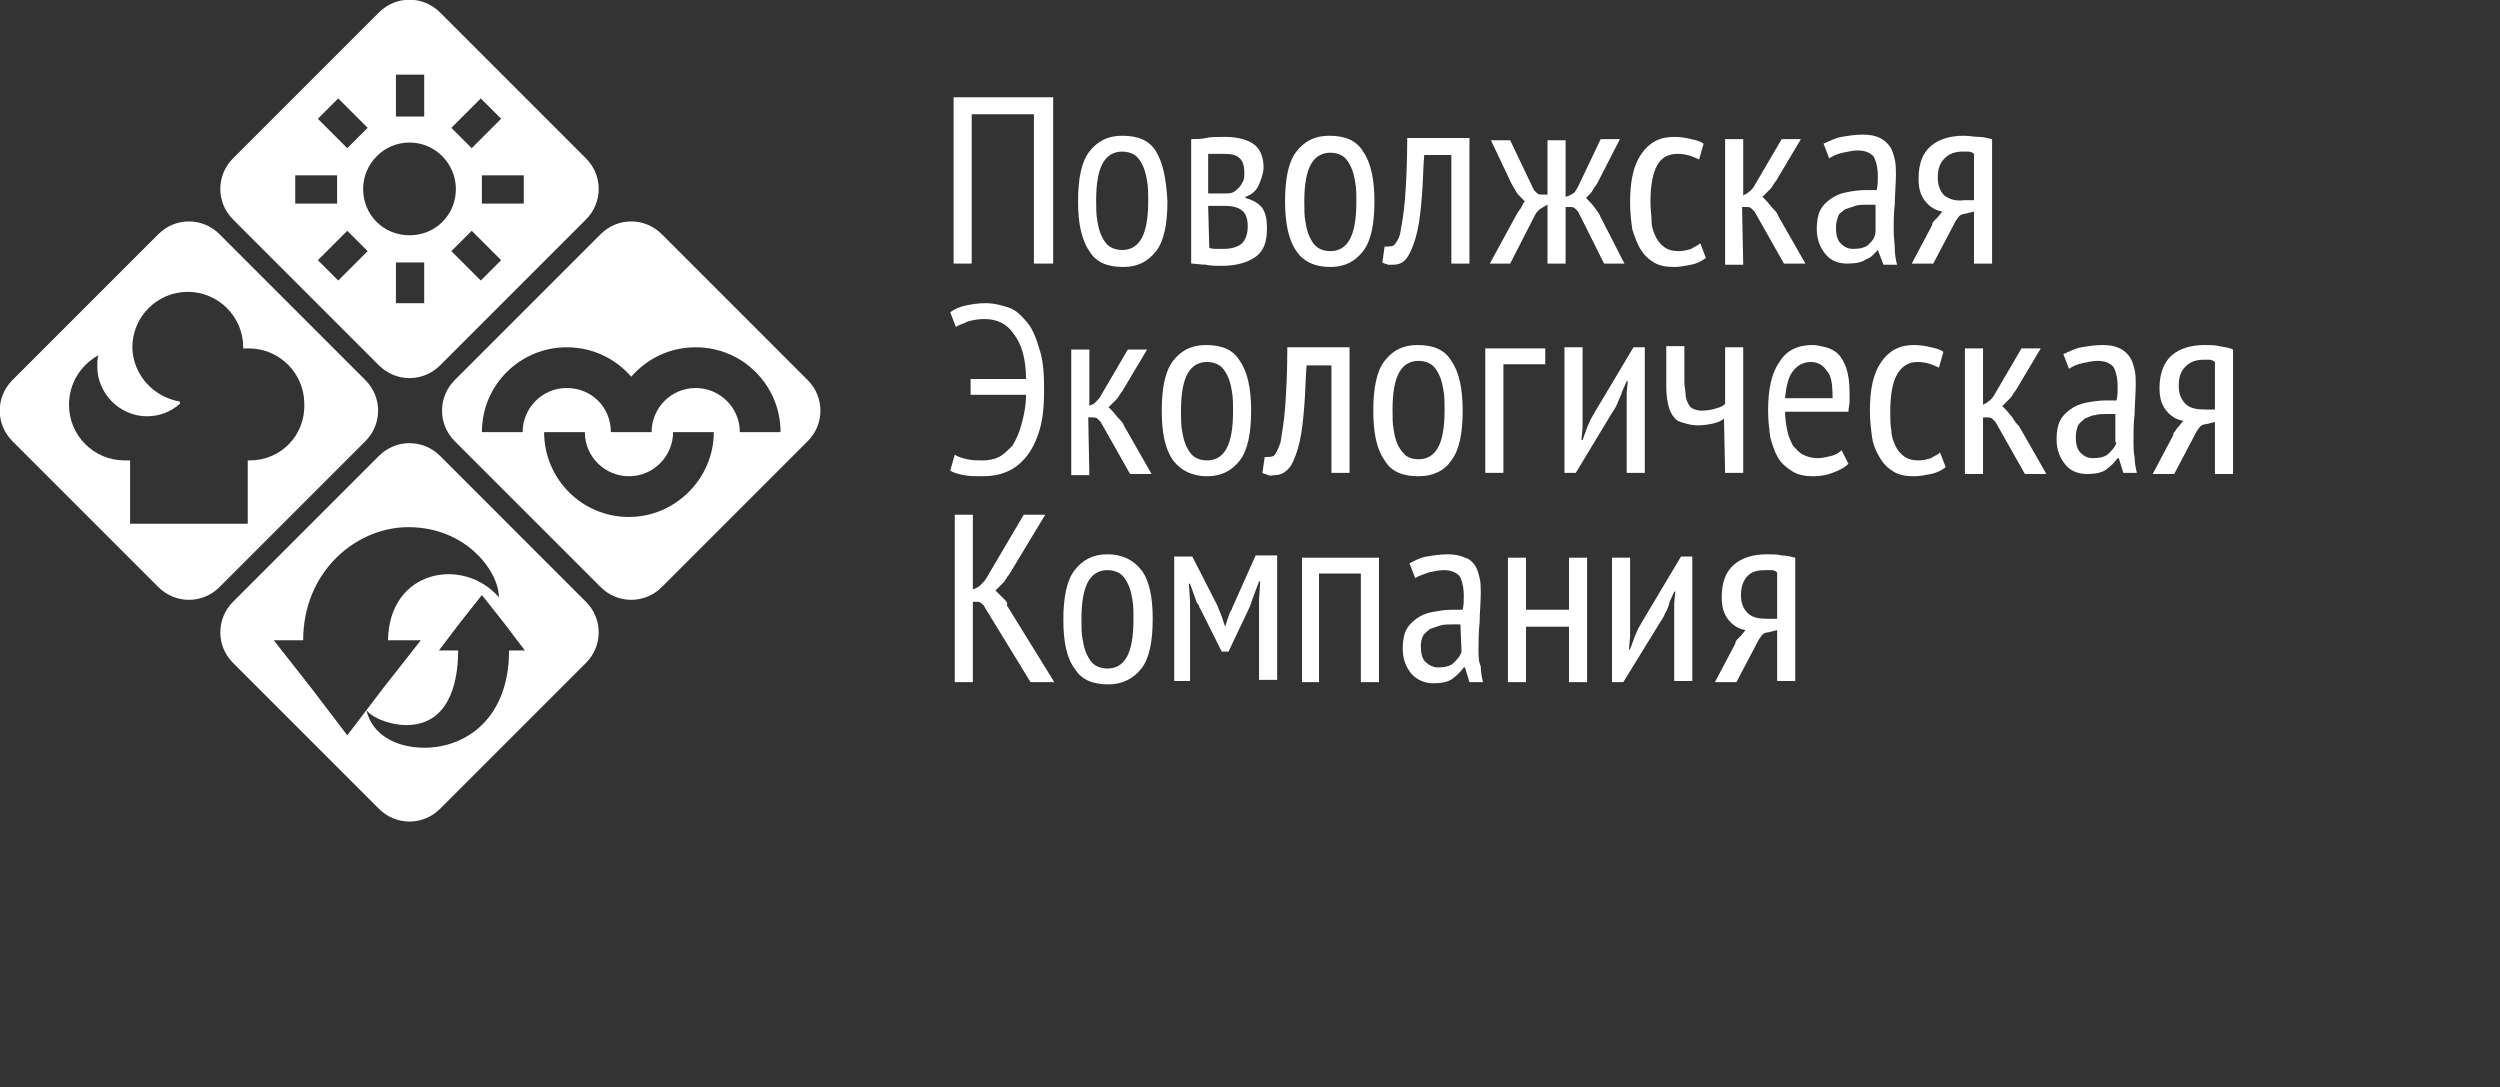 <?xml version="1.0" encoding="utf-8"?>
<!-- Generator: Adobe Illustrator 19.1.0, SVG Export Plug-In . SVG Version: 6.00 Build 0)  -->
<svg version="1.1" id="Слой_1" xmlns="http://www.w3.org/2000/svg" xmlns:xlink="http://www.w3.org/1999/xlink" x="0px" y="0px"
	 viewBox="-187 372.8 221 96.1" style="enable-background:new -187 372.8 221 96.1;" xml:space="preserve">
<rect x="-187" y="372.8" width="221" height="96.1" fill="#333333" stroke="none"/>
<style type="text/css">
	.st0{fill:#FFFFFF;}
</style>
<g id="ECO-logo">
	<path class="st0" d="M-33,391.1h0.4c0.1,0,0.3,0,0.4,0.1c0.1,0.1,0.2,0.2,0.3,0.3l2.6,4.6h1.9l-2.4-4.2c-0.1-0.3-0.3-0.5-0.5-0.7
		c-0.2-0.2-0.4-0.5-0.6-0.7l-0.3-0.3l0.1-0.1c0.2-0.2,0.4-0.4,0.6-0.6c0.2-0.2,0.3-0.5,0.5-0.7l2.2-3.7h-1.7l-2.4,4.1
		c-0.1,0.2-0.2,0.3-0.4,0.5c-0.2,0.1-0.3,0.3-0.5,0.3l-0.1,0.1v-5h-1.6v11.1h1.6L-33,391.1L-33,391.1z"/>
	<path class="st0" d="M-43.6,407.4l0.4-0.9h0.1l-0.1,1c0,0.2,0,0.4,0,0.7s0,0.4,0,0.7v5.7h1.6v-11.1h-1l-3.4,5.7
		c-0.1,0.2-0.3,0.5-0.4,0.7c-0.1,0.2-0.2,0.5-0.3,0.7l-0.4,1.1h-0.1l0.1-1.1c0-0.2,0-0.3,0-0.5c0-0.2,0-0.3,0-0.5v-6.1h-1.6v11.1h1
		l3.2-5.3c0.2-0.3,0.4-0.6,0.5-0.9C-43.9,408.1-43.7,407.8-43.6,407.4z"/>
	<path class="st0" d="M9.2,403.4c-0.4-0.1-0.8-0.1-1.3-0.1c-1.2,0-2.2,0.3-2.9,0.9c-0.7,0.6-1.1,1.6-1.1,2.9c0,0.9,0.2,1.5,0.6,2
		c0.4,0.5,0.9,0.8,1.5,0.9l-0.4,0.5c-0.1,0.1-0.2,0.2-0.3,0.4c-0.1,0.1-0.2,0.2-0.2,0.4l-1.8,3.4h1.9l2-3.8c0.1-0.1,0.2-0.3,0.3-0.4
		c0.1-0.1,0.3-0.2,0.5-0.2l0.8-0.2v4.6h1.6v-11C10,403.5,9.6,403.5,9.2,403.4z M8.8,409l-0.9,0c-0.7,0-1.3-0.1-1.7-0.5
		c-0.4-0.4-0.6-0.9-0.6-1.6c0-0.8,0.2-1.3,0.6-1.7c0.4-0.4,0.9-0.6,1.6-0.6c0.1,0,0.3,0,0.5,0c0.2,0,0.4,0.1,0.5,0.2L8.8,409
		L8.8,409z"/>
	<path class="st0" d="M-12.5,391.5v4.6h1.6v-11c-0.4-0.1-0.8-0.2-1.2-0.2s-0.8-0.1-1.3-0.1c-1.2,0-2.2,0.3-2.9,0.9
		c-0.7,0.6-1.1,1.5-1.1,2.9c0,0.9,0.2,1.5,0.6,2c0.4,0.5,0.9,0.8,1.5,0.9l-0.4,0.5c-0.1,0.1-0.2,0.2-0.3,0.3
		c-0.1,0.1-0.2,0.2-0.2,0.4l-1.8,3.4h1.9l2-3.8c0.1-0.1,0.2-0.3,0.3-0.4c0.1-0.1,0.3-0.2,0.5-0.2L-12.5,391.5z M-15.1,390.1
		c-0.4-0.4-0.6-0.9-0.6-1.6c0-0.8,0.2-1.3,0.6-1.7c0.4-0.4,0.9-0.6,1.6-0.6c0.1,0,0.3,0,0.5,0c0.2,0,0.4,0.1,0.5,0.2v4.1l-0.9,0
		C-14.1,390.6-14.7,390.4-15.1,390.1z"/>
	<path class="st0" d="M-84.8,386.2c-0.6-1-1.6-1.4-3-1.4c-1.3,0-2.2,0.5-2.9,1.4c-0.7,0.9-1,2.4-1,4.4c0,1.9,0.3,3.4,1,4.4
		c0.6,1,1.6,1.4,3,1.4c1.3,0,2.2-0.5,2.9-1.4c0.7-0.9,1-2.4,1-4.4C-83.9,388.6-84.2,387.2-84.8,386.2z M-86.1,393.9
		c-0.4,0.7-1,1-1.7,1c-0.4,0-0.8-0.1-1.1-0.3c-0.3-0.2-0.5-0.5-0.7-0.9c-0.2-0.4-0.3-0.8-0.4-1.4s-0.1-1.1-0.1-1.8
		c0-1.5,0.2-2.6,0.6-3.3c0.4-0.7,1-1,1.7-1c0.4,0,0.8,0.1,1.1,0.3c0.3,0.2,0.5,0.5,0.7,0.9c0.2,0.4,0.3,0.8,0.4,1.4
		c0.1,0.5,0.1,1.1,0.1,1.8C-85.5,392.1-85.7,393.2-86.1,393.9z"/>
	<path class="st0" d="M-79,396.3c1.3,0,2.3-0.3,3-0.8c0.7-0.5,1-1.3,1-2.5c0-0.8-0.1-1.3-0.4-1.8c-0.3-0.4-0.8-0.7-1.5-0.9v-0.1
		c0.6-0.2,1-0.6,1.2-1.1c0.2-0.5,0.4-1,0.4-1.5c0-0.9-0.3-1.6-0.8-2c-0.5-0.4-1.4-0.7-2.6-0.7c-0.7,0-1.3,0-1.7,0.1
		s-0.9,0.1-1.3,0.1v11c0.4,0,0.8,0.1,1.3,0.1C-80,396.3-79.5,396.3-79,396.3z M-80.2,386.4c0.2,0,0.4,0,0.6,0c0.2,0,0.5,0,0.8,0
		c0.7,0,1.1,0.1,1.4,0.4c0.3,0.3,0.4,0.7,0.4,1.3c0,0.2,0,0.5-0.1,0.7c-0.1,0.2-0.2,0.4-0.4,0.6c-0.2,0.2-0.3,0.3-0.5,0.4
		c-0.2,0.1-0.4,0.1-0.6,0.1h-1.6L-80.2,386.4L-80.2,386.4z M-80.2,391h1.5c0.8,0,1.3,0.2,1.6,0.5c0.3,0.3,0.4,0.8,0.4,1.3
		c0,0.7-0.2,1.2-0.5,1.5c-0.3,0.3-0.9,0.5-1.6,0.5c-0.3,0-0.5,0-0.7,0c-0.2,0-0.4,0-0.6-0.1L-80.2,391L-80.2,391z"/>
	<path class="st0" d="M-69.4,396.4c1.3,0,2.2-0.5,2.9-1.4s1-2.4,1-4.4c0-1.9-0.3-3.4-1-4.4c-0.6-1-1.6-1.4-3-1.4
		c-1.3,0-2.2,0.5-2.9,1.4c-0.7,0.9-1,2.4-1,4.4c0,1.9,0.3,3.4,1,4.4C-71.8,395.9-70.8,396.4-69.4,396.4z M-71.1,387.3
		c0.4-0.7,1-1,1.7-1c0.4,0,0.8,0.1,1.1,0.3c0.3,0.2,0.5,0.5,0.7,0.9s0.3,0.8,0.4,1.4c0.1,0.5,0.1,1.1,0.1,1.8c0,1.5-0.2,2.6-0.6,3.3
		s-1,1-1.7,1c-0.4,0-0.8-0.1-1.1-0.3s-0.5-0.5-0.7-0.9c-0.2-0.4-0.3-0.8-0.4-1.4c-0.1-0.5-0.1-1.1-0.1-1.8
		C-71.7,389.1-71.5,388-71.1,387.3z"/>
	<path class="st0" d="M-63.8,396.2c0.6,0,1-0.3,1.3-0.8c0.3-0.5,0.6-1.3,0.8-2.2c0.2-0.9,0.3-1.9,0.4-3.1c0.1-1.2,0.1-2.4,0.2-3.6
		h2.4v9.6h1.6v-11.1h-5.5c0,2.3-0.1,4.1-0.2,5.4c-0.1,1.3-0.3,2.3-0.4,2.9s-0.4,1-0.6,1.2c-0.2,0.1-0.5,0.1-0.8,0.1l-0.2,1.4
		c0.1,0.1,0.3,0.1,0.5,0.2C-64.2,396.2-64,396.2-63.8,396.2z"/>
	<path class="st0" d="M-52.5,391.1c-0.1,0.2-0.3,0.4-0.4,0.6l-2.4,4.4h1.8l2.2-4.3c0.1-0.2,0.2-0.3,0.4-0.5c0.2-0.1,0.3-0.2,0.5-0.3
		l0.2-0.1v5.2h1.6v-5h0.4c0.1,0,0.3,0,0.4,0.1c0.1,0.1,0.2,0.2,0.3,0.3l2.3,4.6h1.8l-2.1-4.1c-0.1-0.3-0.3-0.5-0.5-0.8
		c-0.2-0.3-0.4-0.5-0.6-0.7l-0.2-0.2l0.2-0.2c0.2-0.2,0.3-0.3,0.4-0.5c0.1-0.2,0.3-0.4,0.4-0.6l2-3.9h-1.7l-2,4.2
		c-0.1,0.2-0.2,0.3-0.3,0.5c-0.1,0.1-0.3,0.2-0.5,0.3l-0.3,0.1v-5h-1.6v4.8h-0.5c-0.1,0-0.3,0-0.4-0.1s-0.2-0.2-0.3-0.3l-2.1-4.4
		h-1.7l1.8,3.8c0.1,0.2,0.3,0.5,0.4,0.7s0.3,0.4,0.5,0.6l0.3,0.3l-0.1,0.1C-52.3,390.7-52.4,390.9-52.5,391.1z"/>
	<path class="st0" d="M-42,394.8c0.3,0.5,0.7,0.9,1.2,1.2c0.5,0.3,1.1,0.4,1.8,0.4c0.5,0,1-0.1,1.5-0.2c0.5-0.1,0.9-0.3,1.3-0.6
		l-0.5-1.3c-0.2,0.2-0.5,0.3-0.8,0.5c-0.3,0.1-0.7,0.2-1.1,0.2c-0.5,0-0.9-0.1-1.2-0.3c-0.3-0.2-0.6-0.5-0.8-0.9
		c-0.2-0.4-0.4-0.9-0.4-1.4s-0.1-1.1-0.1-1.7c0-1.5,0.2-2.6,0.6-3.3c0.4-0.7,1-1,1.8-1c0.7,0,1.3,0.2,1.9,0.5l0.4-1.4
		c-0.3-0.2-0.6-0.3-1.1-0.4c-0.4-0.1-0.9-0.2-1.5-0.2c-1.3,0-2.2,0.5-2.9,1.5c-0.7,1-1,2.4-1,4.3c0,0.9,0.1,1.7,0.2,2.4
		C-42.5,393.7-42.3,394.3-42,394.8z"/>
	<path class="st0" d="M-21,394.9L-21,394.9l0.5,1.3h1.2c-0.1-0.4-0.2-0.9-0.2-1.4c0-0.5-0.1-1-0.1-1.6c0-0.8,0-1.5,0.1-2.4
		c0-0.8,0.1-1.7,0.1-2.6c0-0.4,0-0.9-0.1-1.3c-0.1-0.4-0.2-0.8-0.4-1.1c-0.2-0.3-0.5-0.6-0.9-0.8c-0.4-0.2-0.9-0.3-1.5-0.3
		c-0.7,0-1.3,0.1-1.9,0.2c-0.6,0.1-1.1,0.4-1.6,0.6l0.5,1.3c0.3-0.2,0.7-0.4,1.2-0.5s0.9-0.2,1.3-0.2c0.7,0,1.1,0.2,1.4,0.5
		c0.2,0.3,0.4,0.9,0.4,1.8c0,0.4,0,0.8-0.1,1.2c-0.2,0-0.3,0-0.5,0s-0.3,0-0.4,0c-0.7,0-1.3,0.1-1.8,0.2c-0.5,0.1-1,0.3-1.4,0.6
		c-0.4,0.3-0.7,0.6-0.9,1c-0.2,0.4-0.3,1-0.3,1.6c0,1,0.3,1.7,0.8,2.3c0.5,0.6,1.2,0.8,1.9,0.8c0.7,0,1.3-0.1,1.7-0.4
		C-21.6,395.6-21.3,395.2-21,394.9z M-21.8,394.4c-0.3,0.3-0.8,0.4-1.4,0.4c-0.5,0-0.8-0.2-1.1-0.5s-0.4-0.8-0.4-1.4
		c0-0.4,0.1-0.7,0.2-1s0.4-0.4,0.6-0.6c0.3-0.1,0.6-0.2,0.9-0.3c0.3-0.1,0.7-0.1,1-0.1c0.1,0,0.3,0,0.4,0c0.1,0,0.3,0,0.4,0v2.3
		C-21.2,393.8-21.5,394.1-21.8,394.4z"/>
	<path class="st0" d="M-97.5,412.2c-0.4,0.4-0.8,0.8-1.2,1c-0.4,0.2-0.9,0.3-1.4,0.3c-0.5,0-0.9,0-1.4-0.1c-0.4-0.1-0.8-0.2-1.1-0.4
		l-0.4,1.4c0.3,0.2,0.7,0.3,1.2,0.4s1,0.1,1.6,0.1c0.8,0,1.5-0.1,2.2-0.4s1.2-0.7,1.7-1.3c0.5-0.6,0.9-1.4,1.2-2.4
		c0.3-1,0.4-2.2,0.4-3.6c0-1.4-0.1-2.6-0.4-3.5c-0.3-1-0.6-1.8-1.1-2.4c-0.5-0.6-1-1.1-1.6-1.3s-1.3-0.4-2.1-0.4
		c-0.6,0-1.2,0.1-1.7,0.2c-0.5,0.1-1,0.3-1.4,0.6l0.5,1.3c0.3-0.2,0.7-0.3,1.1-0.5c0.4-0.1,0.9-0.2,1.4-0.2c1.1,0,2,0.4,2.6,1.3
		c0.7,0.9,1.1,2.2,1.1,4h-4.9v1.4h4.9c0,1-0.2,1.9-0.4,2.6C-96.9,411.1-97.2,411.7-97.5,412.2z"/>
	<path class="st0" d="M-90.8,409.7h0.4c0.1,0,0.3,0,0.4,0.1c0.1,0.1,0.2,0.2,0.3,0.3l2.6,4.6h1.9l-2.4-4.2c-0.1-0.3-0.3-0.5-0.5-0.7
		c-0.2-0.2-0.4-0.5-0.6-0.7l-0.3-0.3l0.1-0.1c0.2-0.2,0.4-0.4,0.6-0.6c0.2-0.2,0.3-0.5,0.5-0.7l2.2-3.7h-1.7l-2.4,4.1
		c-0.1,0.2-0.2,0.3-0.4,0.5s-0.3,0.3-0.5,0.3l-0.1,0.1v-5h-1.6v11.1h1.6L-90.8,409.7L-90.8,409.7z"/>
	<path class="st0" d="M-9.1,409.7c-0.2-0.2-0.4-0.5-0.6-0.7l-0.3-0.3l0.1-0.1c0.2-0.2,0.4-0.4,0.6-0.6c0.2-0.2,0.3-0.5,0.5-0.7
		l2.2-3.7h-1.7l-2.4,4.1c-0.1,0.2-0.2,0.3-0.4,0.5c-0.2,0.1-0.3,0.3-0.5,0.3l-0.1,0.1v-5h-1.6v11.1h1.6v-5h0.4c0.1,0,0.3,0,0.4,0.1
		s0.2,0.2,0.3,0.3l2.6,4.6h1.9l-2.4-4.2C-8.8,410.2-9,409.9-9.1,409.7z"/>
	<path class="st0" d="M-80.3,414.9c1.3,0,2.2-0.5,2.9-1.4s1-2.4,1-4.4c0-1.9-0.3-3.4-1-4.4c-0.6-1-1.6-1.4-3-1.4
		c-1.3,0-2.2,0.5-2.9,1.4c-0.7,0.9-1,2.4-1,4.4c0,2,0.3,3.4,1,4.4C-82.6,414.4-81.6,414.9-80.3,414.9z M-82,405.8c0.4-0.7,1-1,1.7-1
		c0.4,0,0.8,0.1,1.1,0.3c0.3,0.2,0.5,0.5,0.7,0.9c0.2,0.4,0.3,0.8,0.4,1.4c0.1,0.5,0.1,1.1,0.1,1.8c0,1.5-0.2,2.6-0.6,3.3
		c-0.4,0.7-1,1-1.7,1c-0.4,0-0.8-0.1-1.1-0.3c-0.3-0.2-0.5-0.5-0.7-0.9c-0.2-0.4-0.3-0.8-0.4-1.4c-0.1-0.5-0.1-1.1-0.1-1.8
		C-82.6,407.6-82.4,406.5-82,405.8z"/>
	<path class="st0" d="M-69.3,405v9.6h1.6v-11.1h-5.5c0,2.3-0.1,4.1-0.2,5.4c-0.1,1.3-0.3,2.3-0.4,3c-0.2,0.6-0.4,1-0.6,1.2
		c-0.2,0.1-0.5,0.1-0.8,0.1l-0.2,1.4c0.1,0.1,0.3,0.1,0.5,0.2s0.4,0,0.6,0c0.6,0,1-0.3,1.4-0.8c0.3-0.5,0.6-1.3,0.8-2.2
		c0.2-0.9,0.3-1.9,0.4-3.1c0.1-1.2,0.1-2.4,0.2-3.6H-69.3z"/>
	<path class="st0" d="M-58.7,413.5c0.7-0.9,1-2.4,1-4.4c0-1.9-0.3-3.4-1-4.4c-0.6-1-1.6-1.4-3-1.4c-1.3,0-2.2,0.5-2.9,1.4
		c-0.7,0.9-1,2.4-1,4.4c0,2,0.3,3.4,1,4.4c0.6,1,1.6,1.4,3,1.4C-60.3,414.9-59.3,414.4-58.7,413.5z M-63.4,412.2
		c-0.2-0.4-0.3-0.8-0.4-1.4c-0.1-0.5-0.1-1.1-0.1-1.8c0-1.5,0.2-2.6,0.6-3.3s1-1,1.7-1c0.4,0,0.8,0.1,1.1,0.3
		c0.3,0.2,0.5,0.5,0.7,0.9c0.2,0.4,0.3,0.8,0.4,1.4c0.1,0.5,0.1,1.1,0.1,1.8c0,1.5-0.2,2.6-0.6,3.3c-0.4,0.7-1,1-1.7,1
		c-0.4,0-0.8-0.1-1.1-0.3C-62.9,412.9-63.2,412.6-63.4,412.2z"/>
	<polygon class="st0" points="-50.4,403.6 -55.7,403.6 -55.7,414.6 -54.1,414.6 -54.1,405 -50.4,405 	"/>
	<path class="st0" d="M-34.5,414.6h1.6v-11.1h-1.6v5c-0.2,0.2-0.4,0.3-0.8,0.4c-0.3,0.1-0.7,0.2-1.3,0.2c-0.3,0-0.6-0.1-0.8-0.2
		c-0.2-0.1-0.3-0.3-0.4-0.5c-0.1-0.2-0.2-0.5-0.2-0.8c0-0.3-0.1-0.6-0.1-1v-3.2h-1.6v3.7c0,0.6,0.1,1.2,0.2,1.6
		c0.1,0.4,0.3,0.8,0.5,1c0.2,0.3,0.5,0.4,0.9,0.5c0.3,0.1,0.7,0.2,1.2,0.2c0.6,0,1.1-0.1,1.5-0.2s0.7-0.3,0.8-0.4L-34.5,414.6
		L-34.5,414.6z"/>
	<path class="st0" d="M-24.5,404.1c-0.3-0.3-0.7-0.5-1.1-0.6s-0.8-0.2-1.2-0.2c-1.3,0-2.3,0.5-2.9,1.5c-0.7,1-1,2.4-1,4.3
		c0,0.9,0.1,1.7,0.2,2.4c0.2,0.7,0.4,1.3,0.7,1.8c0.3,0.5,0.8,0.9,1.3,1.2c0.5,0.3,1.1,0.4,1.8,0.4c0.6,0,1.2-0.1,1.7-0.3
		c0.5-0.2,1-0.4,1.4-0.8l-0.6-1.2c-0.2,0.2-0.5,0.4-0.9,0.5c-0.4,0.1-0.8,0.2-1.2,0.2c-0.5,0-0.9-0.1-1.3-0.3s-0.6-0.5-0.9-0.8
		c-0.2-0.4-0.4-0.8-0.5-1.3s-0.2-1.1-0.2-1.7h5.6c0-0.3,0.1-0.6,0.1-0.9s0-0.6,0-0.8c0-0.9-0.1-1.6-0.3-2.2
		C-24,404.8-24.2,404.4-24.5,404.1z M-25,408h-4.2c0.1-1.1,0.3-1.9,0.7-2.4s0.9-0.8,1.6-0.8c0.6,0,1.1,0.3,1.4,0.8
		C-25.1,406-25,406.8-25,408z"/>
	<path class="st0" d="M-16.3,413.3c-0.3,0.1-0.7,0.2-1.1,0.2c-0.5,0-0.9-0.1-1.2-0.3c-0.3-0.2-0.6-0.5-0.8-0.9
		c-0.2-0.4-0.4-0.9-0.4-1.4c-0.1-0.5-0.1-1.1-0.1-1.7c0-1.5,0.2-2.6,0.6-3.3c0.4-0.7,1-1.1,1.8-1.1c0.7,0,1.3,0.2,1.9,0.5l0.4-1.4
		c-0.3-0.2-0.6-0.3-1.1-0.4c-0.4-0.1-0.9-0.2-1.5-0.2c-1.3,0-2.2,0.5-2.9,1.5c-0.7,1-1,2.4-1,4.3c0,0.9,0.1,1.7,0.2,2.4
		c0.1,0.7,0.4,1.3,0.7,1.8c0.3,0.5,0.7,0.9,1.2,1.2c0.5,0.3,1.1,0.4,1.8,0.4c0.5,0,1-0.1,1.5-0.2c0.5-0.1,0.9-0.3,1.3-0.6l-0.5-1.3
		C-15.7,413-16,413.1-16.3,413.3z"/>
	<path class="st0" d="M1.6,411.8c0-0.8,0-1.6,0.1-2.4c0-0.8,0.1-1.7,0.1-2.6c0-0.4,0-0.9-0.1-1.3c-0.1-0.4-0.2-0.8-0.4-1.1
		c-0.2-0.3-0.5-0.6-0.9-0.8s-0.9-0.3-1.5-0.3c-0.7,0-1.3,0.1-1.9,0.2c-0.6,0.1-1.1,0.4-1.6,0.6l0.5,1.3c0.3-0.2,0.7-0.4,1.2-0.5
		s0.9-0.2,1.3-0.2c0.7,0,1.1,0.2,1.4,0.5c0.2,0.3,0.4,0.9,0.4,1.8c0,0.4,0,0.8-0.1,1.2c-0.2,0-0.3,0-0.5,0c-0.1,0-0.3,0-0.4,0
		c-0.7,0-1.3,0.1-1.8,0.2s-1,0.3-1.4,0.6c-0.4,0.3-0.7,0.6-0.9,1c-0.2,0.4-0.3,1-0.3,1.6c0,1,0.3,1.7,0.8,2.3
		c0.5,0.6,1.2,0.8,1.9,0.8c0.7,0,1.3-0.1,1.7-0.4s0.7-0.6,1-1h0.1l0.4,1.3h1.2c-0.1-0.4-0.2-0.9-0.2-1.4
		C1.6,412.8,1.6,412.3,1.6,411.8z M0.1,411.9c-0.1,0.4-0.4,0.7-0.7,1c-0.3,0.3-0.8,0.4-1.4,0.4c-0.5,0-0.8-0.2-1.1-0.5
		c-0.3-0.3-0.4-0.8-0.4-1.4c0-0.4,0.1-0.7,0.2-1c0.2-0.3,0.4-0.4,0.6-0.6c0.3-0.1,0.6-0.3,0.9-0.3c0.3-0.1,0.7-0.1,1-0.1
		c0.1,0,0.3,0,0.4,0c0.1,0,0.3,0,0.4,0V411.9z"/>
	<path class="st0" d="M-89.1,421.8c-1.3,0-2.2,0.5-2.9,1.4s-1,2.4-1,4.4c0,1.9,0.3,3.4,1,4.3c0.6,1,1.6,1.4,3,1.4
		c1.2,0,2.2-0.5,2.9-1.4s1-2.4,1-4.4c0-1.9-0.3-3.4-1-4.3C-86.8,422.3-87.8,421.8-89.1,421.8z M-87.4,430.9c-0.4,0.7-1,1-1.7,1
		c-0.4,0-0.8-0.1-1.1-0.3c-0.3-0.2-0.5-0.5-0.7-0.9c-0.2-0.4-0.3-0.8-0.4-1.4c-0.1-0.5-0.1-1.1-0.1-1.8c0-1.5,0.2-2.6,0.6-3.3
		c0.4-0.7,1-1,1.7-1c0.4,0,0.8,0.1,1.1,0.3c0.3,0.2,0.5,0.5,0.7,0.9s0.3,0.8,0.4,1.4c0.1,0.5,0.1,1.1,0.1,1.7
		C-86.8,429.1-87,430.2-87.4,430.9z"/>
	<path class="st0" d="M-78.1,426.6c0,0.1-0.1,0.2-0.1,0.2s-0.1,0.2-0.1,0.2l-0.4,1.2h0l-0.3-0.9c-0.1-0.2-0.1-0.3-0.2-0.5
		c-0.1-0.2-0.1-0.3-0.2-0.5l-2.2-4.3h-1.6v11h1.4V427c0-0.2,0-0.3,0-0.5c0-0.2,0-0.3,0-0.5l-0.1-1.6h0.1l0.5,1.4
		c0,0.1,0.1,0.3,0.2,0.4c0.1,0.1,0.1,0.3,0.2,0.4l1.9,3.8h0.6l1.9-4c0-0.1,0.1-0.2,0.1-0.3c0-0.1,0.1-0.2,0.1-0.3l0.6-1.6h0.1
		l-0.1,1.6c0,0.2,0,0.3,0,0.5c0,0.2,0,0.3,0,0.5v6.1h1.6v-11H-76L-78.1,426.6z"/>
	<polygon class="st0" points="-71.9,433.1 -70.4,433.1 -70.4,423.5 -66.7,423.5 -66.7,433.1 -65.1,433.1 -65.1,422.1 -71.9,422.1 	
		"/>
	<path class="st0" d="M-56.3,430.2c0-0.7,0-1.5,0.1-2.4c0-0.8,0.1-1.7,0.1-2.6c0-0.4,0-0.9-0.1-1.3c-0.1-0.4-0.2-0.8-0.4-1.1
		s-0.5-0.6-0.9-0.7c-0.4-0.2-0.9-0.3-1.5-0.3c-0.7,0-1.3,0.1-1.9,0.2s-1.1,0.4-1.5,0.6l0.5,1.3c0.3-0.2,0.7-0.3,1.2-0.5
		c0.5-0.1,0.9-0.2,1.3-0.2c0.7,0,1.1,0.2,1.4,0.5c0.2,0.3,0.4,0.9,0.4,1.8c0,0.4,0,0.8-0.1,1.2c-0.2,0-0.3,0-0.5,0s-0.3,0-0.4,0
		c-0.7,0-1.2,0.1-1.8,0.2c-0.5,0.1-1,0.3-1.4,0.6c-0.4,0.3-0.7,0.6-0.9,1s-0.3,1-0.3,1.6c0,1,0.3,1.7,0.8,2.3
		c0.5,0.5,1.1,0.8,1.9,0.8c0.7,0,1.3-0.1,1.7-0.4c0.4-0.3,0.7-0.6,1-1h0.1l0.4,1.3h1.2c-0.1-0.4-0.2-0.9-0.2-1.4
		C-56.3,431.3-56.3,430.8-56.3,430.2z M-57.8,430.4c-0.1,0.4-0.4,0.7-0.7,1c-0.3,0.3-0.8,0.4-1.4,0.4c-0.4,0-0.8-0.2-1.1-0.5
		s-0.4-0.8-0.4-1.4c0-0.4,0.1-0.7,0.2-0.9s0.4-0.4,0.6-0.6c0.3-0.1,0.6-0.2,0.9-0.3c0.3-0.1,0.7-0.1,1-0.1c0.1,0,0.3,0,0.4,0
		c0.1,0,0.3,0,0.4,0L-57.8,430.4L-57.8,430.4z"/>
	<polygon class="st0" points="-48.3,426.7 -52.1,426.7 -52.1,422.1 -53.7,422.1 -53.7,433.1 -52.1,433.1 -52.1,428.2 -48.3,428.2 
		-48.3,433.1 -46.7,433.1 -46.7,422.1 -48.3,422.1 	"/>
	<path class="st0" d="M-41.8,427.7c-0.1,0.2-0.3,0.5-0.4,0.7c-0.1,0.2-0.2,0.5-0.3,0.7l-0.4,1.1H-43l0.1-1.1c0-0.2,0-0.3,0-0.5
		c0-0.2,0-0.3,0-0.5v-6h-1.6v11h1l3.2-5.2c0.2-0.3,0.4-0.6,0.5-0.9c0.2-0.3,0.3-0.6,0.4-1l0.4-0.9h0.1l-0.1,1c0,0.2,0,0.4,0,0.6
		c0,0.2,0,0.4,0,0.6v5.7h1.6v-11h-1L-41.8,427.7z"/>
	<path class="st0" d="M-30.8,421.8c-1.2,0-2.2,0.3-2.9,0.9c-0.7,0.6-1.1,1.5-1.1,2.9c0,0.9,0.2,1.5,0.6,2c0.4,0.5,0.9,0.8,1.5,0.9
		l-0.4,0.5c-0.1,0.1-0.2,0.2-0.3,0.3c-0.1,0.1-0.2,0.2-0.2,0.4l-1.8,3.4h1.9l2-3.8c0.1-0.1,0.2-0.3,0.3-0.4c0.1-0.1,0.3-0.2,0.5-0.2
		l0.8-0.2v4.5h1.6v-10.9c-0.4-0.1-0.8-0.2-1.2-0.2C-29.9,421.8-30.3,421.8-30.8,421.8z M-29.9,427.5l-0.9,0c-0.7,0-1.3-0.1-1.7-0.5
		c-0.4-0.4-0.6-0.9-0.6-1.6c0-0.7,0.2-1.3,0.6-1.7c0.4-0.4,0.9-0.5,1.6-0.5c0.1,0,0.3,0,0.5,0c0.2,0,0.4,0.1,0.5,0.2L-29.9,427.5
		L-29.9,427.5z"/>
	<path class="st0" d="M-148.1,413.1c-1.5-1.5-3.9-1.5-5.4,0l-12.9,12.9c-1.5,1.5-1.5,3.9,0,5.4l12.9,12.9c1.5,1.5,3.9,1.5,5.4,0
		l12.9-12.9c1.5-1.5,1.5-3.9,0-5.4L-148.1,413.1z M-159.5,433.6l-3.3-4.2h2.6c0-6.1,4.7-10,9.3-10c5.1,0,8,3.9,8,6.2
		c-3.1-3.6-9.7-2.5-9.8,3.8h2.9l-3.3,4.2l-3.2,4.2L-159.5,433.6z M-142,430.3c0,6-3.8,8.6-7.5,8.6c-2.4,0-4.6-1.1-5.1-3.3
		c0.8,0.9,2.5,1.3,3.5,1.3c3.6,0,4.6-3.4,4.6-6.6h-1.7l1.9-2.5l1.9-2.4l1.9,2.4l1.9,2.5L-142,430.3L-142,430.3z"/>
	<path class="st0" d="M-128.5,393.5c-1.5-1.5-3.9-1.5-5.4,0l-12.9,12.9c-1.5,1.5-1.5,3.9,0,5.4l12.9,12.9c1.5,1.5,3.9,1.5,5.4,0
		l12.9-12.9c1.5-1.5,1.5-3.9,0-5.4L-128.5,393.5z M-131.4,418.5c-4.2,0-7.5-3.4-7.5-7.5h3.6c0,2.2,1.8,3.9,3.9,3.9
		c2.2,0,3.9-1.8,3.9-3.9h3.6C-123.9,415.1-127.3,418.5-131.4,418.5z M-121.6,411c0-2.2-1.8-3.9-3.9-3.9c-2.2,0-3.9,1.8-3.9,3.9h-3.6
		c0-2.2-1.7-3.9-3.9-3.9c-2.2,0-3.9,1.8-3.9,3.9h-3.6c0-4.2,3.4-7.5,7.5-7.5c2.3,0,4.3,1,5.7,2.6c1.4-1.6,3.4-2.6,5.7-2.6
		c4.2,0,7.5,3.4,7.5,7.5C-118,411-121.6,411-121.6,411z"/>
	<path class="st0" d="M-153.5,405.1c1.5,1.5,3.9,1.5,5.4,0l12.9-12.9c1.5-1.5,1.5-3.9,0-5.4l-12.9-12.9c-1.5-1.5-3.9-1.5-5.4,0
		l-12.9,12.9c-1.5,1.5-1.5,3.9,0,5.4L-153.5,405.1z M-157.1,397.6l-1.8-1.8l2.6-2.6l1.8,1.8L-157.1,397.6z M-149.5,399.6h-2.5V396
		h2.5V399.6z M-144.5,397.6l-2.6-2.6l1.8-1.8l2.6,2.6L-144.5,397.6z M-140.7,390.8h-3.7v-2.5h3.7V390.8z M-144.5,381.5l1.8,1.8
		l-2.6,2.6l-1.8-1.8L-144.5,381.5z M-152,379.4h2.5v3.7h-2.5V379.4z M-150.8,385.4c2.3,0,4.1,1.9,4.1,4.1c0,2.3-1.8,4.1-4.1,4.1
		c-2.3,0-4.1-1.8-4.1-4.1C-154.9,387.3-153.1,385.4-150.8,385.4z M-157.1,381.5l2.6,2.6l-1.8,1.8l-2.6-2.6L-157.1,381.5z
		 M-160.9,388.3h3.7v2.5h-3.7V388.3z"/>
	<path class="st0" d="M-154.7,406.4l-12.9-12.9c-1.5-1.5-3.9-1.5-5.4,0l-12.9,12.9c-1.5,1.5-1.5,3.9,0,5.4l12.9,12.9
		c1.5,1.5,3.9,1.5,5.4,0l12.9-12.9C-153.2,410.3-153.2,407.9-154.7,406.4z M-164.9,413.5h-0.2v5.6h-10.4v-5.6l-0.5,0
		c-2.7,0-4.9-2.2-4.9-4.9c0-1.9,1-3.5,2.6-4.4c-0.1,0.3-0.1,0.7-0.1,1c0,2.4,2,4.4,4.4,4.4c1.1,0,2.1-0.4,2.9-1.1v-0.2
		c-2.3-0.4-4.1-2.3-4.2-4.7v-0.1c0-2.7,2.2-4.9,4.9-4.9c2.7,0,4.9,2.2,4.9,4.9v0.1l0.5,0c2.7,0,4.9,2.2,4.9,4.9
		C-160,411.3-162.2,413.5-164.9,413.5z"/>
	<path class="st0" d="M-98.1,425.9c-0.1-0.1-0.2-0.2-0.3-0.3l-0.6-0.6l0.1-0.1c0.2-0.2,0.4-0.4,0.6-0.6c0.2-0.2,0.3-0.5,0.5-0.7
		l3.2-5.3h-1.9l-3.3,5.6c-0.1,0.2-0.3,0.4-0.5,0.6c-0.2,0.2-0.4,0.3-0.7,0.4l0,0v-6.6h-1.6v14.8h1.6v-7.1h0.3c0.2,0,0.3,0,0.4,0.1
		s0.3,0.2,0.3,0.3l4.1,6.7h2.1l-4.2-6.8C-97.9,426.2-98,426-98.1,425.9z"/>
	<polygon class="st0" points="-101.1,396.1 -101.1,382.9 -95.6,382.9 -95.6,396.1 -93.9,396.1 -93.9,381.4 -102.7,381.4 
		-102.7,396.1 	"/>
</g>
</svg>
